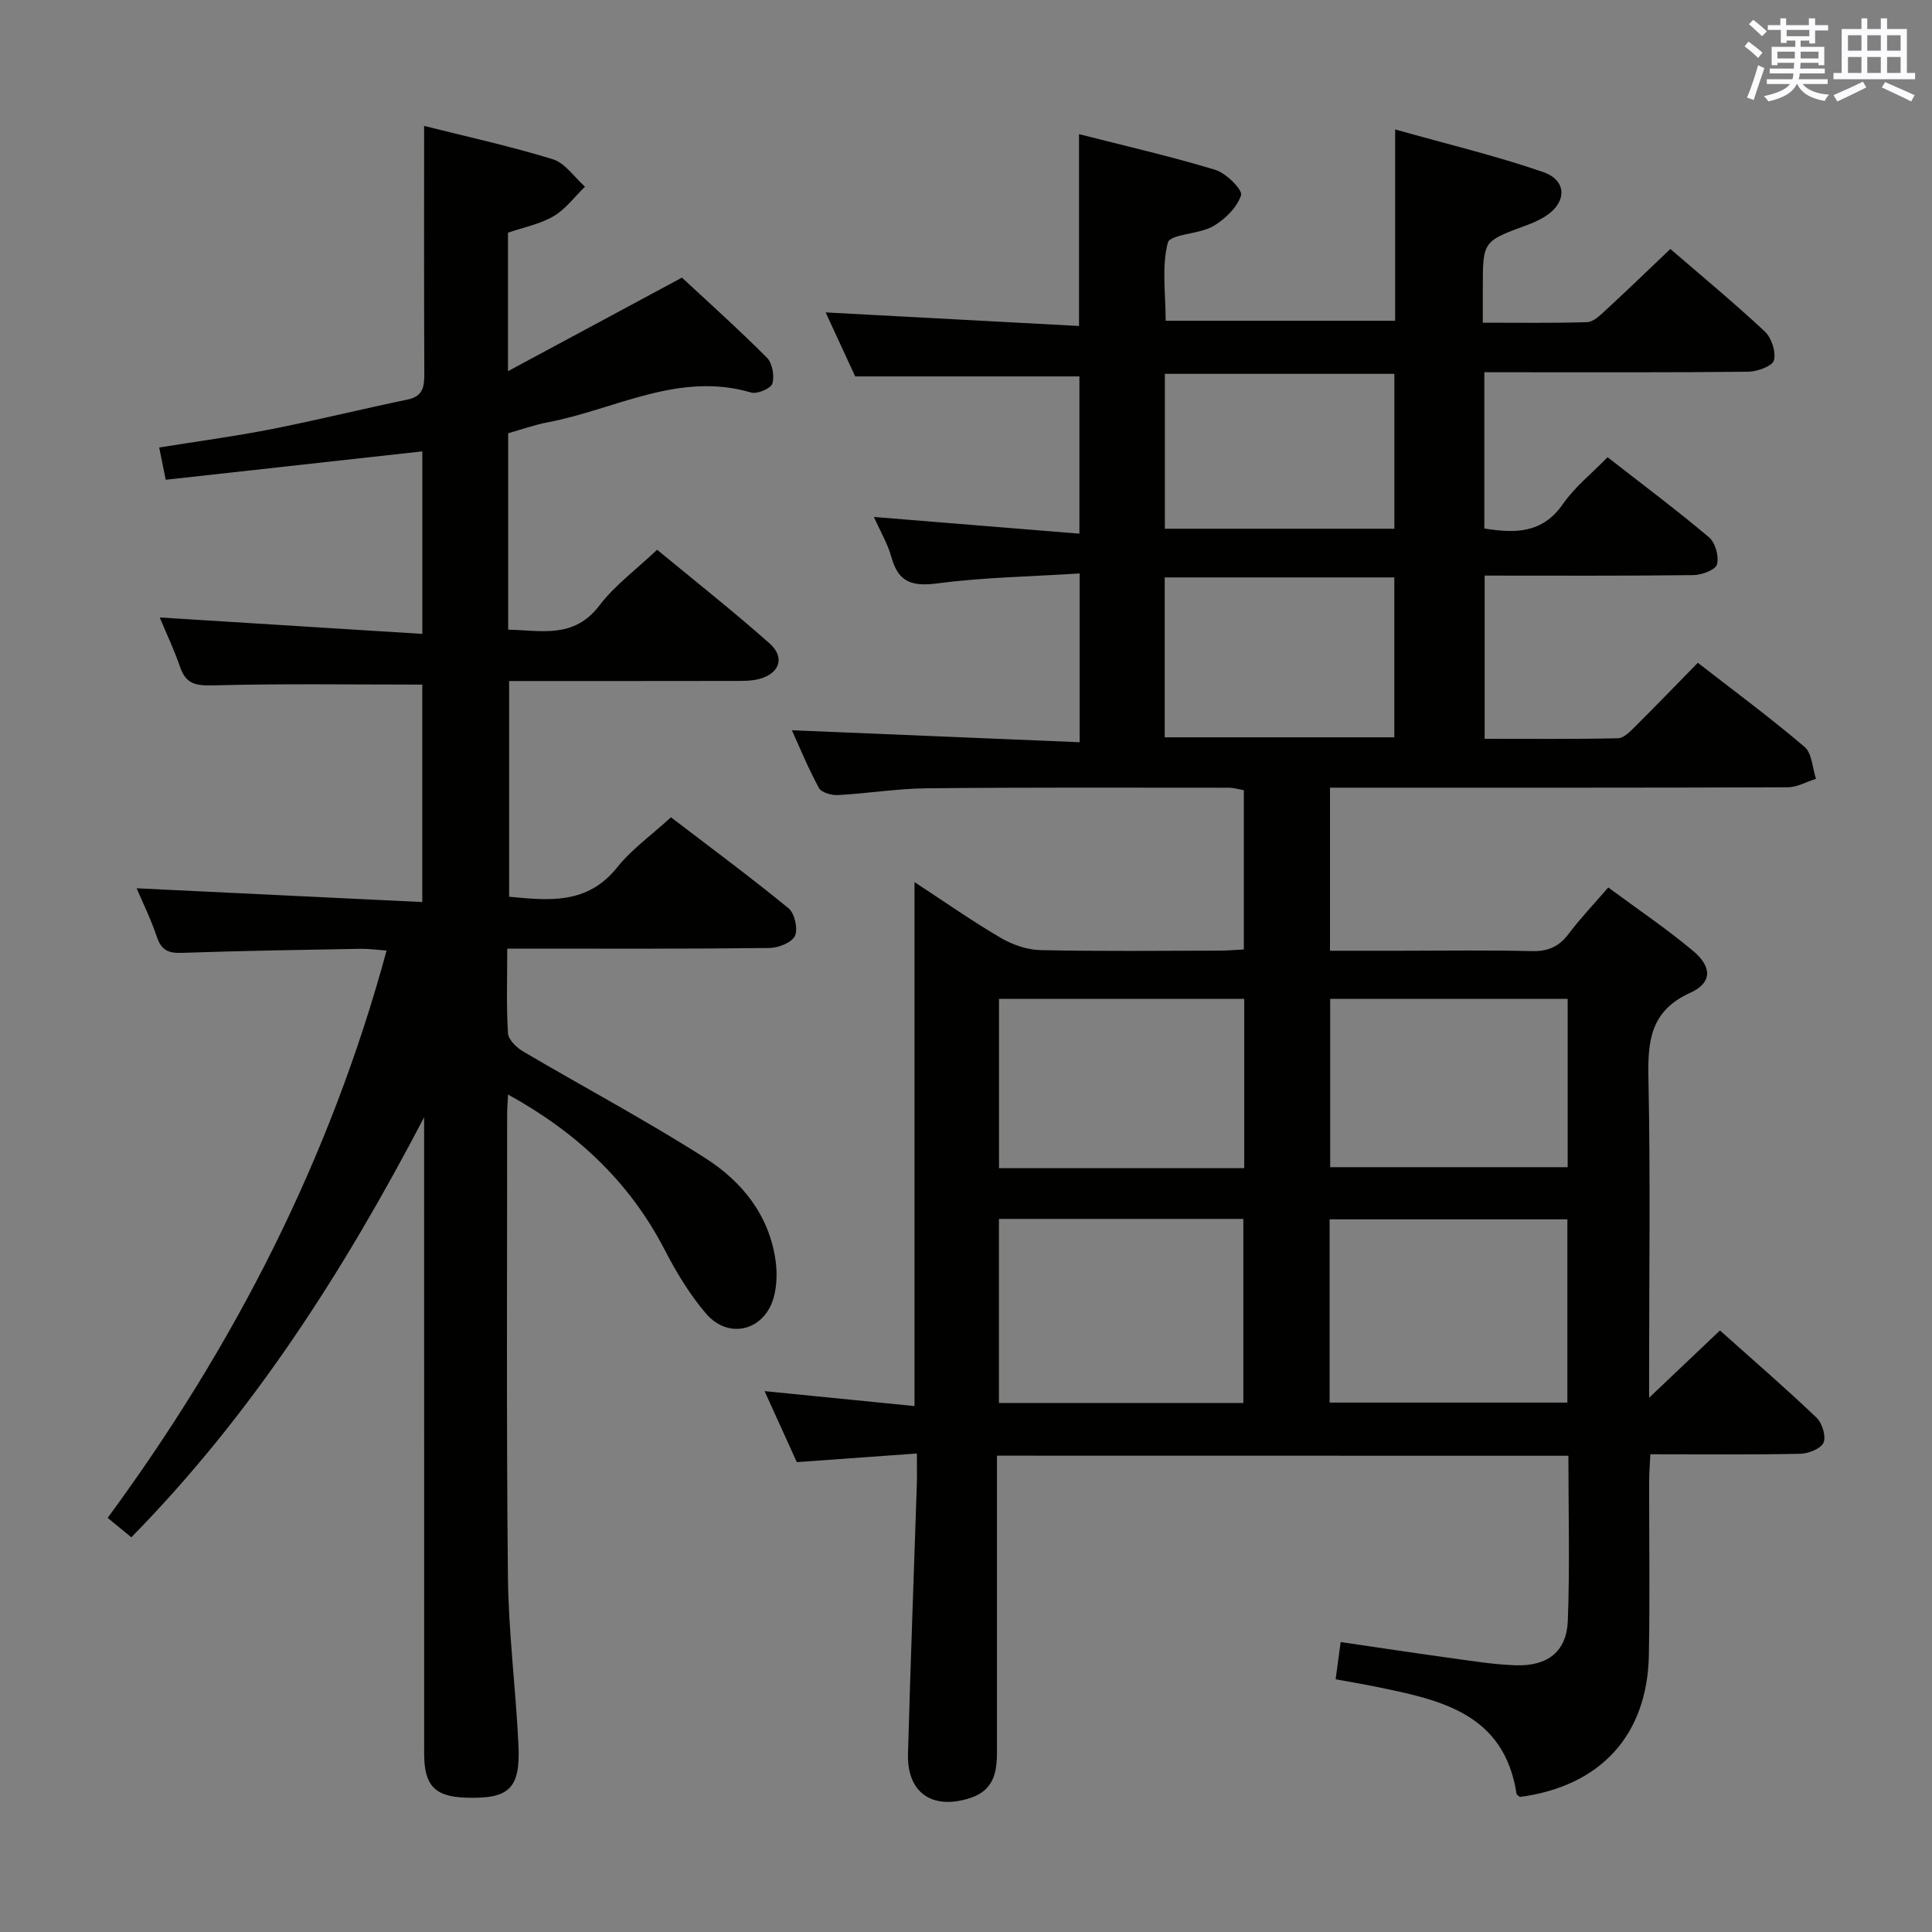 <svg enable-background="new 0 0 400 400" viewBox="0 0 400 400" xmlns="http://www.w3.org/2000/svg"><rect x="0" y="0" width="400" height="400" fill="#808080" stroke="none"/><path d="m206.41 301.38v5.94 55.49c0 4.23-.72 7.87-5.54 9.45-7.75 2.53-13.1-1.01-12.88-9.12.51-18.62 1.22-37.24 1.83-55.86.06-1.81.01-3.62.01-6.35-8.41.61-16.41 1.18-24.86 1.79-2.08-4.58-4.24-9.35-6.67-14.7 10.79 1.07 20.79 2.07 31.04 3.09 0-36.4 0-72.07 0-108.48 6.15 4.03 11.83 8.01 17.79 11.51 2.44 1.43 5.47 2.51 8.25 2.57 12.33.27 24.66.13 36.99.11 1.62 0 3.24-.15 5.15-.24 0-11.09 0-21.85 0-32.98-1-.17-2.08-.51-3.17-.51-20.83-.01-41.66-.09-62.49.12-6.13.06-12.25 1.07-18.39 1.4-1.32.07-3.4-.52-3.92-1.47-2.21-4.05-3.96-8.34-5.6-11.95 19.75.82 39.45 1.64 59.58 2.48 0-11.91 0-22.94 0-34.94-9.97.63-19.77.79-29.42 2.05-5.2.68-8.09-.16-9.54-5.39-.78-2.82-2.33-5.43-3.64-8.36 14.31 1.16 28.17 2.29 42.55 3.46 0-11.49 0-22.05 0-32.56-15 0-30.19 0-46.42 0-1.69-3.66-3.89-8.41-6.12-13.25 17.57.94 34.83 1.87 52.46 2.81 0-13.68 0-26.37 0-39.72 9.43 2.41 18.93 4.58 28.23 7.4 2.24.68 5.68 4.14 5.32 5.26-.84 2.54-3.35 5.01-5.81 6.42-2.93 1.68-8.88 1.6-9.35 3.39-1.31 4.95-.45 10.48-.45 16.17h47.51c0-12.8 0-25.54 0-39.61 10.74 3.03 20.86 5.44 30.64 8.82 5.1 1.77 4.92 6.47.22 9.31-1.13.68-2.36 1.24-3.61 1.69-9.1 3.34-9.1 3.32-9.1 13.02v7.17c7.38 0 14.48.11 21.58-.11 1.25-.04 2.59-1.3 3.64-2.27 4.51-4.16 8.93-8.43 13.61-12.88 6.33 5.46 13.11 11.07 19.54 17.07 1.4 1.31 2.35 4.21 1.91 5.98-.3 1.18-3.41 2.33-5.27 2.36-16.33.18-32.66.11-48.99.11-1.8 0-3.6 0-5.7 0v32.35c6.34 1.02 12.01 1.08 16.28-5.08 2.42-3.5 5.91-6.26 9.23-9.68 7.25 5.66 14.29 10.92 21 16.58 1.31 1.1 2.09 3.94 1.66 5.6-.29 1.12-3.13 2.21-4.84 2.23-14.3.18-28.61.1-43.27.1v33.79c9.11 0 18.37.09 27.62-.11 1.21-.03 2.53-1.43 3.55-2.44 4.25-4.22 8.41-8.53 12.97-13.19 7.6 5.91 15.06 11.42 22.1 17.42 1.54 1.31 1.61 4.36 2.36 6.61-1.95.61-3.9 1.74-5.86 1.75-29.66.11-59.33.08-88.99.08-1.81 0-3.61 0-5.77 0v33.76h14.78c9 0 18-.15 27 .08 3.34.08 5.62-.91 7.61-3.55 2.39-3.18 5.16-6.08 8.22-9.63 5.95 4.4 11.98 8.47 17.55 13.12 3.98 3.32 3.98 6.62-.56 8.68-8.26 3.74-8.83 9.94-8.67 17.72.42 20.32.14 40.66.14 60.99v5.14c4.89-4.64 9.62-9.14 14.67-13.93 7.02 6.27 13.65 12 19.98 18.04 1.18 1.12 2.03 3.88 1.46 5.18-.56 1.27-3.13 2.28-4.85 2.31-10.15.21-20.31.1-31 .1-.1 2.04-.25 3.81-.25 5.58-.02 12 .16 24-.06 36-.31 16.61-10.03 27.15-26.69 29.37-.24-.21-.66-.4-.7-.65-2.61-16.83-15.98-19.48-29.27-22.2-2.58-.53-5.18-.96-8.19-1.51.34-2.51.66-4.89 1.04-7.71 8.08 1.18 15.74 2.35 23.42 3.4 4.28.59 8.57 1.28 12.88 1.41 6.56.2 10.49-2.85 10.73-9.21.43-11.27.12-22.57.12-34.17-39.48-.02-78.55-.02-118.31-.02zm.41-49.02v38.11h50.6c0-12.88 0-25.41 0-38.11-16.84 0-33.28 0-50.6 0zm68.46.09v37.94h49.23c0-12.85 0-25.26 0-37.94-16.52 0-32.74 0-49.23 0zm-17.68-10.59c0-11.92 0-23.33 0-35.06-17.05 0-33.88 0-50.77 0v35.06zm66.97-35.06c-16.6 0-32.94 0-49.17 0v34.85h49.17c0-11.77 0-23.17 0-34.85zm-83.43-54.15h47.54c0-11.25 0-22.14 0-33.1-16.02 0-31.71 0-47.54 0zm.03-43.18h47.52c0-10.9 0-21.45 0-32.07-15.99 0-31.67 0-47.52 0z" fill="#010100"/><path d="m105.19 226.61c-.08 1.6-.19 2.71-.19 3.83.01 32-.17 63.99.16 95.99.12 11.62 1.63 23.22 2.18 34.84.43 9.12-1.95 11.25-11.06 10.91-6.27-.24-8.46-2.54-8.46-9.05-.01-42.16-.01-84.32-.01-126.49 0-1.77 0-3.55 0-5.32-16.51 31.59-35.37 61.25-60.62 86.96-1.56-1.28-3.05-2.5-4.9-4.02 26.24-35.68 46-74.19 57.75-117.46-2-.14-3.72-.39-5.43-.36-12.31.22-24.63.41-36.94.84-2.77.1-4.26-.52-5.18-3.27-1.2-3.6-2.9-7.04-4.2-10.1 19.52.94 39.11 1.89 59.14 2.85 0-15.76 0-30.47 0-45.02-14.55 0-28.97-.22-43.39.16-3.55.09-5.56-.32-6.75-3.79-1.23-3.59-2.87-7.03-4.22-10.27 18.05 1.13 36 2.25 54.37 3.4 0-13.35 0-25.56 0-37.79-17.78 1.97-35.37 3.92-53.13 5.88-.51-2.52-.89-4.41-1.35-6.68 7.93-1.28 15.61-2.3 23.19-3.79 9.44-1.86 18.79-4.18 28.21-6.13 3.3-.68 3.5-2.74 3.49-5.47-.08-16.94-.04-33.88-.04-51.19 8.45 2.13 17.66 4.14 26.64 6.9 2.56.79 4.46 3.73 6.67 5.68-2.15 2.08-4.01 4.65-6.52 6.12-2.81 1.64-6.2 2.29-9.43 3.41v28.67c12.28-6.6 23.75-12.77 36.02-19.37 5.35 4.98 11.63 10.6 17.58 16.56 1.14 1.14 1.6 3.79 1.14 5.38-.29 1-3.13 2.22-4.39 1.85-15.02-4.43-28.16 3.52-42.09 6.16-2.74.52-5.39 1.47-8.22 2.27v40.66c6.83.15 13.6 1.96 18.9-5.01 3.18-4.18 7.6-7.42 11.94-11.53 7.8 6.44 15.73 12.7 23.28 19.39 3.26 2.89 2.09 6.22-2.12 7.36-1.57.42-3.28.41-4.92.41-15.49.03-30.99.02-46.88.02v44.66c8.15.77 16.18 1.69 22.38-6.09 2.97-3.72 7.01-6.59 11.12-10.36 8.18 6.26 16.43 12.35 24.35 18.84 1.27 1.04 1.99 4.27 1.32 5.72-.65 1.39-3.43 2.48-5.29 2.5-16 .2-32 .13-47.99.14-1.96 0-3.92 0-6.28 0 0 6.24-.2 11.89.15 17.5.08 1.33 1.75 2.97 3.1 3.76 12.59 7.42 25.51 14.29 37.82 22.15 7.55 4.82 13.18 11.8 14.49 21.21.33 2.39.27 5-.32 7.33-1.78 7.06-9.33 9.14-14.06 3.63-3.43-3.99-6.22-8.66-8.65-13.35-7.3-14.07-18.25-24.25-32.36-32.03z" fill="#010100"/><g fill="#fbfafc"><path d="m361.2 9.6.8-1c.9.7 1.9 1.4 2.9 2.3l-.9 1.1c-1-1-2-1.8-2.8-2.4zm.5 10.6c.9-2.1 1.6-4.3 2.3-6.7.4.2.8.4 1.3.6-.7 2.1-1.5 4.3-2.2 6.6zm.4-15.2.9-.9c1 .8 2 1.6 2.8 2.4l-1 1c-.9-.9-1.8-1.7-2.7-2.5zm12.5-1.2h1.2v1.4h2.7v1.1h-2.7v2.7h-1.2v-.6h-1.8v1.3h4.9v3.8h-1.2v-.5h-3.7c0 .4-.1.9-.1 1.2h5.1v1h-5.2c0 .5-.1.9-.2 1.2h6v1h-5.2c1.1 1.3 2.9 2 5.5 2.2-.4.4-.7.8-.9 1.3-2.9-.5-4.8-1.6-5.7-3.5h-.1c-.8 1.7-2.7 2.9-5.9 3.6-.2-.4-.6-.8-.9-1.1 2.8-.6 4.6-1.4 5.4-2.5h-4.8v-1h5.3c.1-.3.2-.7.2-1.2h-4.9v-1h5c0-.4 0-.8.1-1.2h-3.5v.5h-1.2v-3.8h4.9v-1.3h-1.8v.5h-1.2v-2.7h-2.7v-1h2.6v-1.4h1.2v1.4h4.7v-1.4zm-6.6 8.3h3.6c0-.4 0-.9 0-1.4h-3.6zm1.9-4.6h4.7v-1.3h-4.7zm6.6 3.2h-3.7v1.4h3.7z"/><path d="m385.3 3.8h1.3v2.2h2.8v-2.2h1.3v2.2h4.1v9.1h1.7v1.3h-16.9v-1.3h1.7v-9.1h4.1v-2.2zm.4 13.1.7 1.2c-1.8.9-3.8 1.9-6 2.9-.2-.4-.5-.8-.8-1.3 2.3-1 4.3-1.9 6.1-2.8zm-3.1-6.4h2.8v-3.2h-2.8zm0 4.6h2.8v-3.3h-2.8zm4-4.6h2.8v-3.2h-2.8zm0 4.6h2.8v-3.3h-2.8zm3.7 1.9c2.1.9 4.1 1.8 6.1 2.7l-.7 1.3c-2.2-1.1-4.2-2-6.1-2.9zm3.2-9.7h-2.8v3.2h2.8zm-2.8 7.8h2.8v-3.3h-2.8z"/></g></svg>